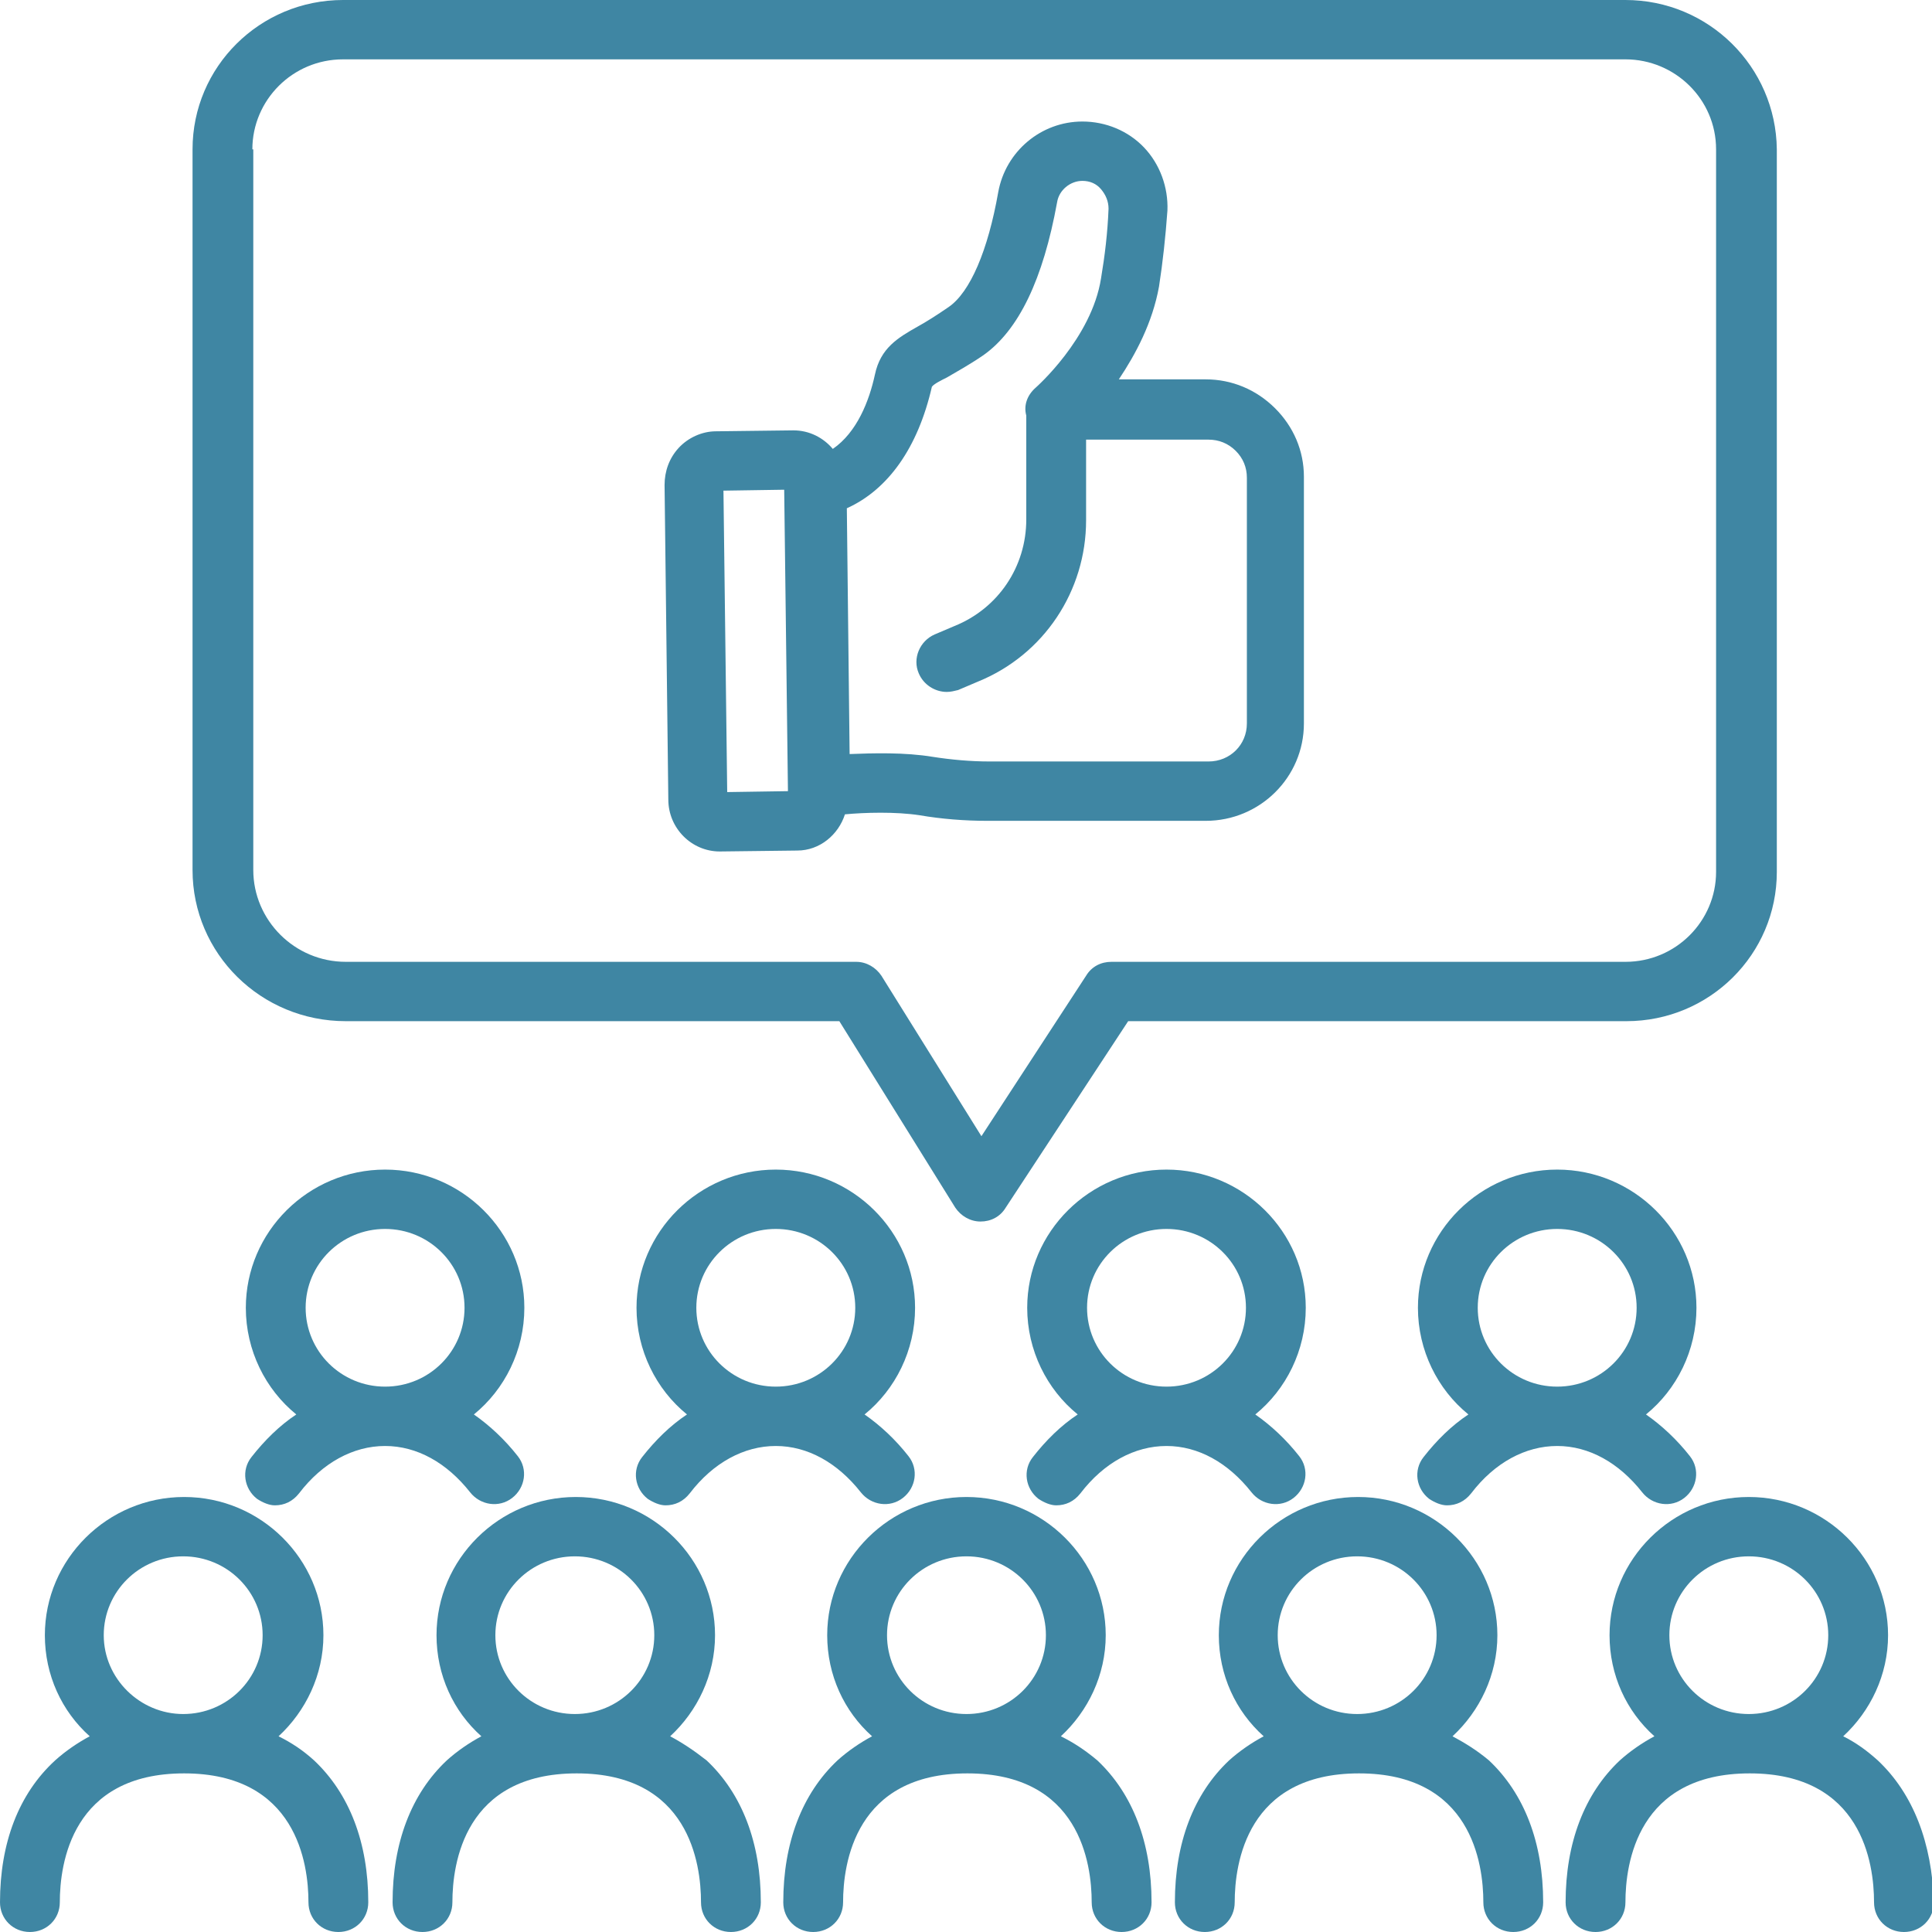 <svg width="50" height="50" viewBox="0 0 50 50" fill="none" xmlns="http://www.w3.org/2000/svg">
<g clip-path="url(#clip0)">
<path d="M7.209 44.935C7.91 44.287 8.37 43.351 8.37 42.319C8.37 40.35 6.749 38.742 4.765 38.742C2.782 38.742 1.161 40.35 1.161 42.319C1.161 43.351 1.597 44.287 2.322 44.935C2.008 45.103 1.693 45.319 1.427 45.559C0.484 46.423 0 47.696 0 49.232C0 49.664 0.339 50 0.774 50C1.209 50 1.548 49.664 1.548 49.232C1.548 48.224 1.863 45.895 4.765 45.895C7.668 45.895 7.983 48.224 7.983 49.232C7.983 49.664 8.321 50 8.757 50C9.192 50 9.531 49.664 9.531 49.232C9.531 47.696 9.047 46.423 8.128 45.559C7.837 45.295 7.547 45.103 7.209 44.935ZM2.685 42.319C2.685 41.191 3.604 40.278 4.741 40.278C5.878 40.278 6.797 41.191 6.797 42.319C6.797 43.447 5.878 44.359 4.741 44.359C3.628 44.359 2.685 43.447 2.685 42.319Z" fill="#3F86A3"/>
<path d="M12.168 38.622C12.434 38.958 12.917 39.03 13.256 38.766C13.595 38.502 13.667 38.022 13.401 37.686C13.062 37.254 12.675 36.894 12.264 36.606C13.062 35.958 13.57 34.95 13.57 33.845C13.57 31.877 11.95 30.269 9.966 30.269C7.983 30.269 6.362 31.877 6.362 33.845C6.362 34.95 6.87 35.958 7.668 36.606C7.233 36.894 6.846 37.278 6.507 37.71C6.241 38.046 6.314 38.526 6.652 38.79C6.797 38.886 6.967 38.958 7.112 38.958C7.354 38.958 7.571 38.862 7.741 38.646C8.345 37.854 9.144 37.422 9.966 37.422C10.789 37.422 11.563 37.854 12.168 38.622ZM7.91 33.845C7.91 32.717 8.829 31.805 9.966 31.805C11.103 31.805 12.022 32.717 12.022 33.845C12.022 34.974 11.103 35.886 9.966 35.886C8.829 35.886 7.91 34.974 7.91 33.845Z" fill="#3F86A3"/>
<path d="M22.279 38.622C22.545 38.958 23.029 39.03 23.367 38.766C23.706 38.502 23.778 38.022 23.512 37.686C23.174 37.254 22.787 36.894 22.375 36.606C23.174 35.958 23.682 34.95 23.682 33.845C23.682 31.877 22.061 30.269 20.077 30.269C18.094 30.269 16.473 31.877 16.473 33.845C16.473 34.95 16.981 35.958 17.779 36.606C17.344 36.894 16.957 37.278 16.618 37.71C16.352 38.046 16.425 38.526 16.763 38.79C16.909 38.886 17.078 38.958 17.223 38.958C17.465 38.958 17.683 38.862 17.852 38.646C18.457 37.854 19.255 37.422 20.077 37.422C20.9 37.422 21.674 37.854 22.279 38.622ZM18.021 33.845C18.021 32.717 18.941 31.805 20.077 31.805C21.214 31.805 22.134 32.717 22.134 33.845C22.134 34.974 21.214 35.886 20.077 35.886C18.941 35.886 18.021 34.974 18.021 33.845Z" fill="#3F86A3"/>
<path d="M32.39 38.622C32.656 38.958 33.14 39.03 33.478 38.766C33.817 38.502 33.89 38.022 33.624 37.686C33.285 37.254 32.898 36.894 32.487 36.606C33.285 35.958 33.793 34.95 33.793 33.845C33.793 31.877 32.172 30.269 30.189 30.269C28.205 30.269 26.584 31.877 26.584 33.845C26.584 34.95 27.093 35.958 27.891 36.606C27.455 36.894 27.068 37.278 26.73 37.71C26.463 38.046 26.536 38.526 26.875 38.79C27.02 38.886 27.189 38.958 27.334 38.958C27.576 38.958 27.794 38.862 27.963 38.646C28.568 37.854 29.366 37.422 30.189 37.422C31.011 37.422 31.785 37.854 32.39 38.622ZM28.133 33.845C28.133 32.717 29.052 31.805 30.189 31.805C31.326 31.805 32.245 32.717 32.245 33.845C32.245 34.974 31.326 35.886 30.189 35.886C29.052 35.886 28.133 34.974 28.133 33.845Z" fill="#3F86A3"/>
<path d="M42.501 38.622C42.767 38.958 43.251 39.03 43.59 38.766C43.928 38.502 44.001 38.022 43.735 37.686C43.396 37.254 43.009 36.894 42.598 36.606C43.396 35.958 43.904 34.95 43.904 33.845C43.904 31.877 42.283 30.269 40.3 30.269C38.316 30.269 36.696 31.877 36.696 33.845C36.696 34.95 37.204 35.958 38.002 36.606C37.566 36.894 37.179 37.278 36.841 37.71C36.575 38.046 36.647 38.526 36.986 38.79C37.131 38.886 37.3 38.958 37.446 38.958C37.688 38.958 37.905 38.862 38.075 38.646C38.679 37.854 39.477 37.422 40.3 37.422C41.122 37.422 41.897 37.854 42.501 38.622ZM38.244 33.845C38.244 32.717 39.163 31.805 40.3 31.805C41.437 31.805 42.356 32.717 42.356 33.845C42.356 34.974 41.437 35.886 40.3 35.886C39.163 35.886 38.244 34.974 38.244 33.845Z" fill="#3F86A3"/>
<path d="M17.344 44.935C18.046 44.287 18.505 43.351 18.505 42.319C18.505 40.35 16.884 38.742 14.901 38.742C12.917 38.742 11.297 40.35 11.297 42.319C11.297 43.351 11.732 44.287 12.458 44.935C12.143 45.103 11.829 45.319 11.563 45.559C10.643 46.423 10.16 47.696 10.16 49.232C10.16 49.664 10.498 50 10.934 50C11.369 50 11.708 49.664 11.708 49.232C11.708 48.224 12.022 45.895 14.925 45.895C17.828 45.895 18.142 48.224 18.142 49.232C18.142 49.664 18.481 50 18.916 50C19.352 50 19.69 49.664 19.69 49.232C19.69 47.696 19.207 46.423 18.287 45.559C17.949 45.295 17.659 45.103 17.344 44.935ZM12.82 42.319C12.82 41.191 13.74 40.278 14.877 40.278C16.014 40.278 16.933 41.191 16.933 42.319C16.933 43.447 16.014 44.359 14.877 44.359C13.74 44.359 12.82 43.447 12.82 42.319Z" fill="#3F86A3"/>
<path d="M27.455 44.935C28.157 44.287 28.616 43.351 28.616 42.319C28.616 40.35 26.996 38.742 25.012 38.742C23.029 38.742 21.408 40.35 21.408 42.319C21.408 43.351 21.843 44.287 22.569 44.935C22.254 45.103 21.94 45.319 21.674 45.559C20.755 46.423 20.271 47.696 20.271 49.232C20.271 49.664 20.61 50 21.045 50C21.48 50 21.819 49.664 21.819 49.232C21.819 48.224 22.134 45.895 25.036 45.895C27.939 45.895 28.253 48.224 28.253 49.232C28.253 49.664 28.592 50 29.027 50C29.463 50 29.802 49.664 29.802 49.232C29.802 47.696 29.318 46.423 28.399 45.559C28.084 45.295 27.794 45.103 27.455 44.935ZM22.956 42.319C22.956 41.191 23.875 40.278 25.012 40.278C26.149 40.278 27.068 41.191 27.068 42.319C27.068 43.447 26.149 44.359 25.012 44.359C23.875 44.359 22.956 43.447 22.956 42.319Z" fill="#3F86A3"/>
<path d="M37.591 44.935C38.292 44.287 38.752 43.351 38.752 42.319C38.752 40.35 37.131 38.742 35.148 38.742C33.164 38.742 31.543 40.35 31.543 42.319C31.543 43.351 31.979 44.287 32.704 44.935C32.39 45.103 32.075 45.319 31.809 45.559C30.89 46.423 30.406 47.696 30.406 49.232C30.406 49.664 30.745 50 31.18 50C31.616 50 31.954 49.664 31.954 49.232C31.954 48.224 32.269 45.895 35.172 45.895C38.075 45.895 38.389 48.224 38.389 49.232C38.389 49.664 38.728 50 39.163 50C39.598 50 39.937 49.664 39.937 49.232C39.937 47.696 39.453 46.423 38.534 45.559C38.22 45.295 37.905 45.103 37.591 44.935ZM33.067 42.319C33.067 41.191 33.986 40.278 35.123 40.278C36.26 40.278 37.179 41.191 37.179 42.319C37.179 43.447 36.26 44.359 35.123 44.359C33.986 44.359 33.067 43.447 33.067 42.319Z" fill="#3F86A3"/>
<path d="M48.597 45.559C48.331 45.319 48.041 45.103 47.702 44.935C48.404 44.287 48.863 43.351 48.863 42.319C48.863 40.35 47.242 38.742 45.259 38.742C43.275 38.742 41.655 40.35 41.655 42.319C41.655 43.351 42.09 44.287 42.816 44.935C42.501 45.103 42.187 45.319 41.921 45.559C41.002 46.423 40.518 47.696 40.518 49.232C40.518 49.664 40.856 50 41.292 50C41.727 50 42.066 49.664 42.066 49.232C42.066 48.224 42.38 45.895 45.283 45.895C48.186 45.895 48.5 48.224 48.5 49.232C48.5 49.664 48.839 50 49.274 50C49.71 50 50.048 49.664 50.048 49.232C50 47.696 49.516 46.423 48.597 45.559ZM43.203 42.319C43.203 41.191 44.122 40.278 45.259 40.278C46.396 40.278 47.315 41.191 47.315 42.319C47.315 43.447 46.396 44.359 45.259 44.359C44.122 44.359 43.203 43.447 43.203 42.319Z" fill="#3F86A3"/>
<path d="M8.95 26.428H21.722L24.722 31.253C24.867 31.469 25.109 31.613 25.375 31.613C25.641 31.613 25.883 31.493 26.028 31.253L29.197 26.428H42.09C44.243 26.428 45.984 24.7 45.984 22.564V3.865C45.96 1.728 44.219 0 42.066 0H8.878C6.725 0 4.983 1.728 4.983 3.865V22.516C4.983 24.676 6.749 26.428 8.95 26.428ZM6.531 3.865C6.531 2.592 7.571 1.536 8.878 1.536H42.066C43.348 1.536 44.412 2.568 44.412 3.865V22.564C44.412 23.836 43.372 24.892 42.066 24.892H28.762C28.495 24.892 28.253 25.012 28.108 25.252L25.399 29.405L22.811 25.252C22.666 25.036 22.424 24.892 22.158 24.892H8.95C7.62 24.892 6.555 23.812 6.555 22.516V3.865H6.531Z" fill="#3F86A3"/>
<path d="M18.626 22.036L20.634 22.012C21.214 22.012 21.698 21.604 21.867 21.075C22.375 21.027 23.174 21.003 23.803 21.099C24.359 21.195 24.964 21.243 25.544 21.243H31.205C32.608 21.243 33.745 20.115 33.745 18.723V12.338C33.745 11.666 33.478 11.042 32.995 10.562C32.511 10.082 31.882 9.818 31.205 9.818H28.955C29.39 9.169 29.826 8.353 29.995 7.417C30.092 6.793 30.165 6.121 30.213 5.449C30.237 4.849 30.019 4.249 29.608 3.817C29.197 3.385 28.616 3.145 28.012 3.145C26.947 3.145 26.028 3.913 25.835 4.969C25.569 6.481 25.109 7.561 24.552 7.945C24.238 8.161 23.972 8.329 23.754 8.449C23.246 8.737 22.787 9.001 22.642 9.698C22.496 10.37 22.182 11.186 21.553 11.618C21.311 11.33 20.948 11.138 20.537 11.138H20.513L18.529 11.162C18.166 11.162 17.804 11.33 17.562 11.594C17.32 11.858 17.199 12.194 17.199 12.554L17.296 20.691C17.296 21.436 17.9 22.036 18.626 22.036ZM24.117 10.01C24.166 9.938 24.359 9.842 24.504 9.77C24.746 9.626 25.061 9.458 25.448 9.194C26.367 8.545 26.996 7.225 27.358 5.233C27.407 4.921 27.697 4.681 28.012 4.681C28.205 4.681 28.375 4.753 28.495 4.897C28.616 5.041 28.689 5.209 28.689 5.401C28.665 6.025 28.592 6.625 28.495 7.201C28.253 8.761 26.802 10.034 26.802 10.034C26.584 10.226 26.488 10.49 26.56 10.754V13.442C26.56 14.666 25.835 15.746 24.698 16.203L24.19 16.419C23.803 16.587 23.609 17.043 23.778 17.427C23.899 17.715 24.19 17.907 24.504 17.907C24.601 17.907 24.698 17.883 24.794 17.859L25.302 17.643C27.02 16.947 28.108 15.29 28.108 13.466V11.378H31.277C31.543 11.378 31.785 11.474 31.979 11.666C32.172 11.858 32.269 12.098 32.269 12.362V18.723C32.269 19.275 31.834 19.707 31.277 19.707H25.617C25.109 19.707 24.601 19.659 24.141 19.587C23.416 19.467 22.593 19.491 21.988 19.515L21.916 13.154C22.98 12.674 23.754 11.594 24.117 10.01ZM20.295 12.674L20.392 20.475L18.82 20.499L18.723 12.698L20.295 12.674Z" fill="#3F86A3"/>
</g>
<defs>
<clipPath id="clip0">
<rect width="50" height="50" fill="white"/>
</clipPath>
</defs>
</svg>
